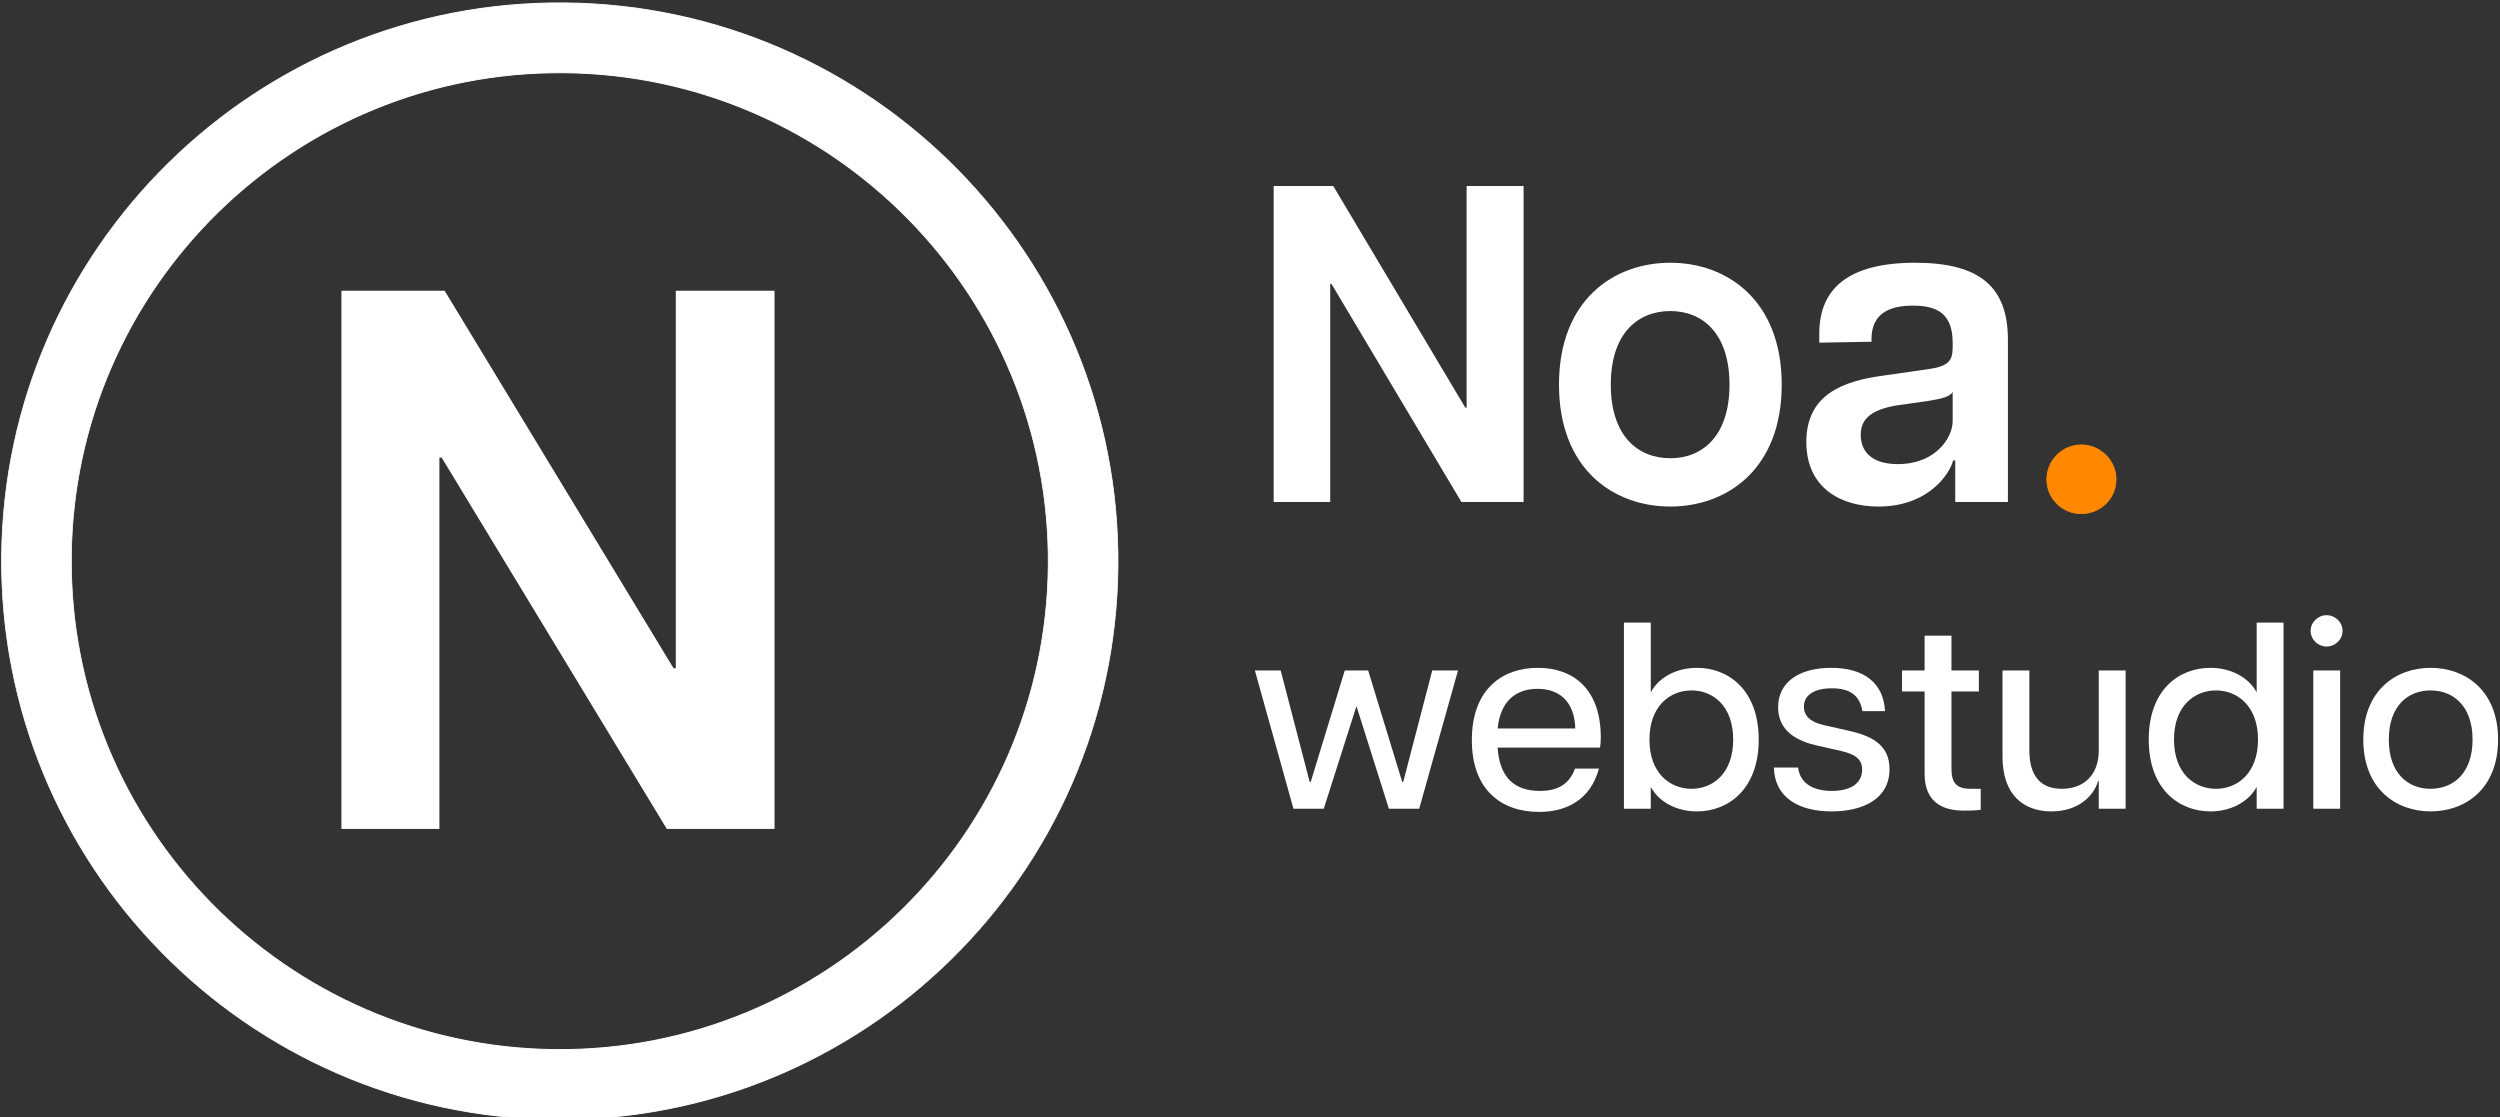 <?xml version="1.0" encoding="UTF-8" standalone="no"?>
<!DOCTYPE svg PUBLIC "-//W3C//DTD SVG 1.1//EN" "http://www.w3.org/Graphics/SVG/1.1/DTD/svg11.dtd">
<svg width="100%" height="100%" viewBox="0 0 2875 1285" version="1.1" xmlns="http://www.w3.org/2000/svg" xmlns:xlink="http://www.w3.org/1999/xlink" xml:space="preserve" xmlns:serif="http://www.serif.com/" style="fill-rule:evenodd;clip-rule:evenodd;stroke-linecap:round;stroke-linejoin:round;stroke-miterlimit:1.5;">
    <rect x="0" y="0" width="2875" height="1285" fill="#333333" stroke="none"/>
    <g transform="matrix(2.069,0,0,2.069,-3288.63,-401.885)">
        <g>
            <g transform="matrix(1.203,0.011,-0.014,1.56,132.109,-2987.94)">
                <path d="M1496.03,2030.36C1638.37,2030.36 1753.94,2119.48 1753.94,2229.25C1753.94,2339.02 1638.37,2428.14 1496.03,2428.14C1353.68,2428.14 1238.12,2339.02 1238.12,2229.25C1238.12,2119.48 1353.68,2030.36 1496.03,2030.36ZM1496.03,2055.22C1371.48,2055.22 1270.36,2133.2 1270.36,2229.25C1270.36,2325.3 1371.48,2403.28 1496.03,2403.28C1620.58,2403.28 1721.7,2325.3 1721.7,2229.25C1721.7,2133.2 1620.58,2055.22 1496.03,2055.22Z" style="fill:white;stroke:white;stroke-width:0.35px;"/>
            </g>
            <g>
                <g transform="matrix(0.457,0,0,0.478,1382.45,-382.414)">
                    <path d="M2002.11,1790.16L2070.88,1790.16L2070.88,1536.58L2072.46,1536.58L2230.48,1790.16L2306.08,1790.16L2306.08,1422.66L2236.78,1422.66L2236.78,1680.43L2235.21,1680.43L2074.56,1422.66L2002.11,1422.66L2002.11,1790.16Z" style="fill:white;fill-rule:nonzero;"/>
                </g>
                <g transform="matrix(0.457,0,0,0.478,1382.45,-382.414)">
                    <path d="M2484.58,1795.41C2552.83,1795.41 2620.03,1752.36 2620.03,1653.66C2620.03,1554.96 2552.83,1511.91 2484.58,1511.91C2415.81,1511.91 2349.13,1554.96 2349.13,1653.66C2349.13,1752.36 2415.81,1795.41 2484.58,1795.41ZM2484.58,1739.23C2444.68,1739.23 2412.13,1712.98 2412.13,1653.66C2412.13,1594.33 2444.68,1568.08 2484.58,1568.08C2523.96,1568.08 2556.51,1594.33 2556.51,1653.66C2556.51,1712.98 2523.96,1739.23 2484.58,1739.23Z" style="fill:white;fill-rule:nonzero;"/>
                </g>
                <g transform="matrix(0.457,0,0,0.478,1382.45,-382.414)">
                    <path d="M2782.26,1511.91C2701.93,1511.91 2665.71,1541.31 2665.71,1594.33L2665.71,1604.83L2729.23,1603.78L2729.23,1600.63C2729.23,1570.71 2751.28,1561.78 2779.63,1561.78C2808.51,1561.78 2827.93,1570.71 2827.93,1604.83L2827.93,1610.61C2827.93,1626.36 2822.16,1632.66 2796.96,1635.81L2743.41,1643.16C2695.11,1649.46 2649.96,1664.68 2649.96,1720.33C2649.96,1773.88 2691.96,1795.41 2737.63,1795.41C2799.06,1795.41 2824.78,1756.56 2828.46,1741.86L2831.08,1741.86L2831.08,1790.16L2895.13,1790.16L2895.13,1601.68C2895.13,1540.78 2862.06,1511.91 2782.26,1511.91ZM2827.93,1696.18C2827.93,1715.08 2807.46,1746.06 2761.26,1746.06C2728.71,1746.06 2716.11,1730.83 2716.11,1711.93C2716.11,1691.98 2731.33,1682.53 2759.68,1677.81L2798.53,1672.56C2814.81,1669.93 2824.78,1667.83 2827.93,1662.06L2827.93,1696.18Z" style="fill:white;fill-rule:nonzero;"/>
                </g>
                <g transform="matrix(0.551,0,0,0.551,1104.45,-509.542)">
                    <path d="M2979.66,1795.41C2999.08,1795.41 3014.83,1780.18 3014.83,1760.76C3014.83,1741.86 2999.08,1726.11 2979.66,1726.11C2960.76,1726.11 2945.01,1741.86 2945.01,1760.76C2945.01,1780.18 2960.76,1795.41 2979.66,1795.41Z" style="fill:rgb(255,136,0);fill-rule:nonzero;stroke:rgb(255,136,0);stroke-width:0.88px;stroke-linecap:butt;stroke-miterlimit:2;"/>
                </g>
            </g>
            <g transform="matrix(0.792,0,0,0.814,193.572,-802.198)">
                <path d="M2002.11,1790.16L2070.88,1790.16L2070.88,1536.58L2072.46,1536.58L2230.48,1790.16L2306.08,1790.16L2306.08,1422.66L2236.78,1422.66L2236.78,1680.43L2235.21,1680.43L2074.56,1422.66L2002.11,1422.66L2002.11,1790.16Z" style="fill:white;fill-rule:nonzero;"/>
            </g>
            <g transform="matrix(0.429,0,0,0.429,982.394,-84.002)">
                <g>
                    <clipPath id="_clip1">
                        <path d="M3090.94,1696.4L3130.21,1696.4L3172.58,1563.44L3214.6,1696.4L3253.87,1696.4L3304.16,1517.28L3270.75,1517.28L3233.2,1661.61L3231.83,1661.61L3187.74,1517.28L3157.42,1517.28L3113.33,1661.61L3111.95,1661.61L3074.41,1517.28L3040.99,1517.28L3090.94,1696.4Z"/>
                    </clipPath>
                    <g clip-path="url(#_clip1)">
                        <g id="_Image2_" serif:id="_Image2" transform="matrix(1.126,0,0,1.126,3041,1517.29)">
                            <rect x="0" y="0" width="234" height="160" style="fill:white;"/>
                        </g>
                    </g>
                </g>
                <g>
                    <clipPath id="_clip2">
                        <path d="M3489.14,1604.09C3489.14,1541.4 3453.66,1513.84 3407.5,1513.84C3361.34,1513.84 3322.08,1541.74 3322.08,1607.53C3322.08,1672.29 3360.66,1700.54 3409.22,1700.54C3445.74,1700.54 3476.05,1684 3486.73,1644.39L3455.73,1644.39C3448.15,1665.4 3432.3,1673.33 3410.26,1673.33C3377.19,1673.33 3357.9,1655.76 3355.49,1617.18L3488.11,1617.18C3488.8,1613.39 3489.14,1610.29 3489.14,1604.09ZM3355.49,1592.38C3358.93,1557.93 3378.22,1541.05 3407.16,1541.05C3438.16,1541.05 3455.38,1560.69 3456.07,1592.38L3355.49,1592.38Z"/>
                    </clipPath>
                    <g clip-path="url(#_clip2)">
                        <g id="_Image4_" serif:id="_Image4" transform="matrix(1.126,0,0,1.126,3322.09,1513.84)">
                            <rect x="0" y="0" width="149" height="166" style="fill:white;"/>
                        </g>
                    </g>
                </g>
                <g>
                    <clipPath id="_clip3">
                        <path d="M3613.83,1513.84C3587.31,1513.84 3564.58,1525.9 3553.9,1545.53L3553.9,1455.28L3519.11,1455.28L3519.11,1696.4L3553.9,1696.4L3553.9,1668.16C3564.58,1687.79 3587.31,1699.85 3613.83,1699.85C3653.79,1699.85 3693.75,1671.6 3693.75,1606.85C3693.75,1541.74 3653.79,1513.84 3613.83,1513.84ZM3606.6,1670.57C3579.04,1670.57 3552.18,1650.59 3552.18,1606.85C3552.18,1563.1 3579.04,1543.12 3606.6,1543.12C3634.5,1543.12 3660.68,1563.1 3660.68,1606.85C3660.68,1650.59 3634.5,1670.57 3606.6,1670.57Z"/>
                    </clipPath>
                    <g clip-path="url(#_clip3)">
                        <g id="_Image6_" serif:id="_Image6" transform="matrix(1.126,0,0,1.126,3519.11,1455.28)">
                            <rect x="0" y="0" width="156" height="218" style="fill:white;"/>
                        </g>
                    </g>
                </g>
                <g>
                    <clipPath id="_clip4">
                        <path d="M3788.13,1699.85C3827.4,1699.85 3863.22,1684.69 3863.22,1645.08C3863.22,1614.42 3841.52,1602.71 3812.59,1595.82L3778.83,1588.24C3760.58,1584.11 3752.31,1576.19 3752.31,1564.13C3752.31,1548.98 3766.09,1540.36 3788.48,1540.36C3809.83,1540.36 3824.64,1547.94 3828.09,1569.99L3857.37,1569.99C3855.65,1533.13 3829.47,1513.84 3787.79,1513.84C3746.45,1513.84 3718.89,1532.1 3718.89,1564.82C3718.89,1588.93 3733.71,1606.16 3767.47,1614.08L3800.88,1621.66C3817.76,1625.79 3827.75,1631.3 3827.75,1645.77C3827.75,1665.06 3810.52,1673.33 3788.48,1673.33C3766.43,1673.33 3747.49,1665.06 3744.73,1643.01L3713.38,1643.01C3714.42,1681.59 3745.08,1699.85 3788.13,1699.85Z"/>
                    </clipPath>
                    <g clip-path="url(#_clip4)">
                        <g id="_Image8_" serif:id="_Image8" transform="matrix(1.126,0,0,1.126,3713.39,1513.84)">
                            <rect x="0" y="0" width="134" height="166" style="fill:white;"/>
                        </g>
                    </g>
                </g>
                <g>
                    <clipPath id="_clip5">
                        <path d="M3967.94,1670.57C3950.03,1670.57 3943.49,1662.65 3943.49,1645.08L3943.49,1544.5L3978.97,1544.5L3978.97,1517.28L3943.49,1517.28L3943.49,1472.16L3908.69,1472.16L3908.69,1517.28L3879.41,1517.28L3879.41,1544.5L3908.69,1544.5L3908.69,1650.94C3908.69,1686.07 3929.71,1698.82 3958.99,1698.82C3966.56,1698.82 3973.8,1698.82 3981.38,1697.78L3981.38,1670.57L3967.94,1670.57Z"/>
                    </clipPath>
                    <g clip-path="url(#_clip5)">
                        <g id="_Image10_" serif:id="_Image10" transform="matrix(1.126,0,0,1.126,3879.42,1472.16)">
                            <rect x="0" y="0" width="91" height="202" style="fill:white;"/>
                        </g>
                    </g>
                </g>
                <g>
                    <clipPath id="_clip6">
                        <path d="M4134.32,1517.28L4134.32,1620.97C4134.32,1653 4114.68,1670.57 4086.44,1670.57C4058.19,1670.57 4044.41,1653 4044.41,1620.97L4044.41,1517.28L4009.62,1517.28L4009.62,1628.89C4009.62,1679.53 4037.87,1699.85 4073,1699.85C4112.96,1699.85 4130.18,1674.02 4133.28,1660.58L4134.32,1660.58L4134.32,1696.4L4169.11,1696.4L4169.11,1517.28L4134.32,1517.28Z"/>
                    </clipPath>
                    <g clip-path="url(#_clip6)">
                        <g id="_Image12_" serif:id="_Image12" transform="matrix(1.126,0,0,1.126,4009.63,1517.29)">
                            <rect x="0" y="0" width="142" height="163" style="fill:white;"/>
                        </g>
                    </g>
                </g>
                <g>
                    <clipPath id="_clip7">
                        <path d="M4338.93,1455.28L4338.93,1545.53C4328.25,1525.9 4305.17,1513.84 4278.99,1513.84C4238.69,1513.84 4199.08,1541.74 4199.08,1606.85C4199.08,1671.6 4238.69,1699.85 4278.99,1699.85C4305.17,1699.85 4328.25,1687.79 4338.93,1668.16L4338.93,1696.4L4373.72,1696.4L4373.72,1455.28L4338.93,1455.28ZM4286.23,1670.57C4258.32,1670.57 4231.8,1650.59 4231.8,1606.85C4231.8,1563.1 4258.32,1543.12 4286.23,1543.12C4313.78,1543.12 4340.65,1563.1 4340.65,1606.85C4340.65,1650.59 4313.78,1670.57 4286.23,1670.57Z"/>
                    </clipPath>
                    <g clip-path="url(#_clip7)">
                        <g id="_Image14_" serif:id="_Image14" transform="matrix(1.126,0,0,1.126,4199.08,1455.28)">
                            <rect x="0" y="0" width="156" height="218" style="fill:white;"/>
                        </g>
                    </g>
                </g>
                <g>
                    <clipPath id="_clip8">
                        <path d="M4429.52,1486.28C4440.54,1486.28 4450.19,1477.33 4450.19,1465.96C4450.19,1454.59 4440.54,1445.64 4429.52,1445.64C4418.5,1445.64 4408.85,1454.59 4408.85,1465.96C4408.85,1477.33 4418.5,1486.28 4429.52,1486.28ZM4412.3,1696.4L4447.09,1696.4L4447.09,1517.28L4412.3,1517.28L4412.3,1696.4Z"/>
                    </clipPath>
                    <g clip-path="url(#_clip8)">
                        <g transform="matrix(1.126,0,0,1.126,4408.86,1445.64)">
                            <rect x="0" y="0" width="37" height="223" style="fill:white;"/>
                        </g>
                    </g>
                </g>
                <g>
                    <clipPath id="_clip9">
                        <path d="M4564.21,1699.85C4608.99,1699.85 4651.7,1670.91 4651.7,1606.85C4651.7,1542.78 4608.99,1513.84 4564.21,1513.84C4519.77,1513.84 4477.06,1542.78 4477.06,1606.85C4477.06,1670.91 4519.77,1699.85 4564.21,1699.85ZM4564.21,1670.57C4535.27,1670.57 4510.13,1650.94 4510.13,1606.85C4510.13,1562.75 4535.27,1543.12 4564.21,1543.12C4593.14,1543.12 4618.63,1562.75 4618.63,1606.85C4618.63,1650.94 4593.14,1670.57 4564.21,1670.57Z"/>
                    </clipPath>
                    <g clip-path="url(#_clip9)">
                        <g id="_Image18_" serif:id="_Image18" transform="matrix(1.126,0,0,1.126,4477.07,1513.84)">
                            <rect x="0" y="0" width="156" height="166" style="fill:white;"/>
                        </g>
                    </g>
                </g>
            </g>
        </g>
    </g>
</svg>
